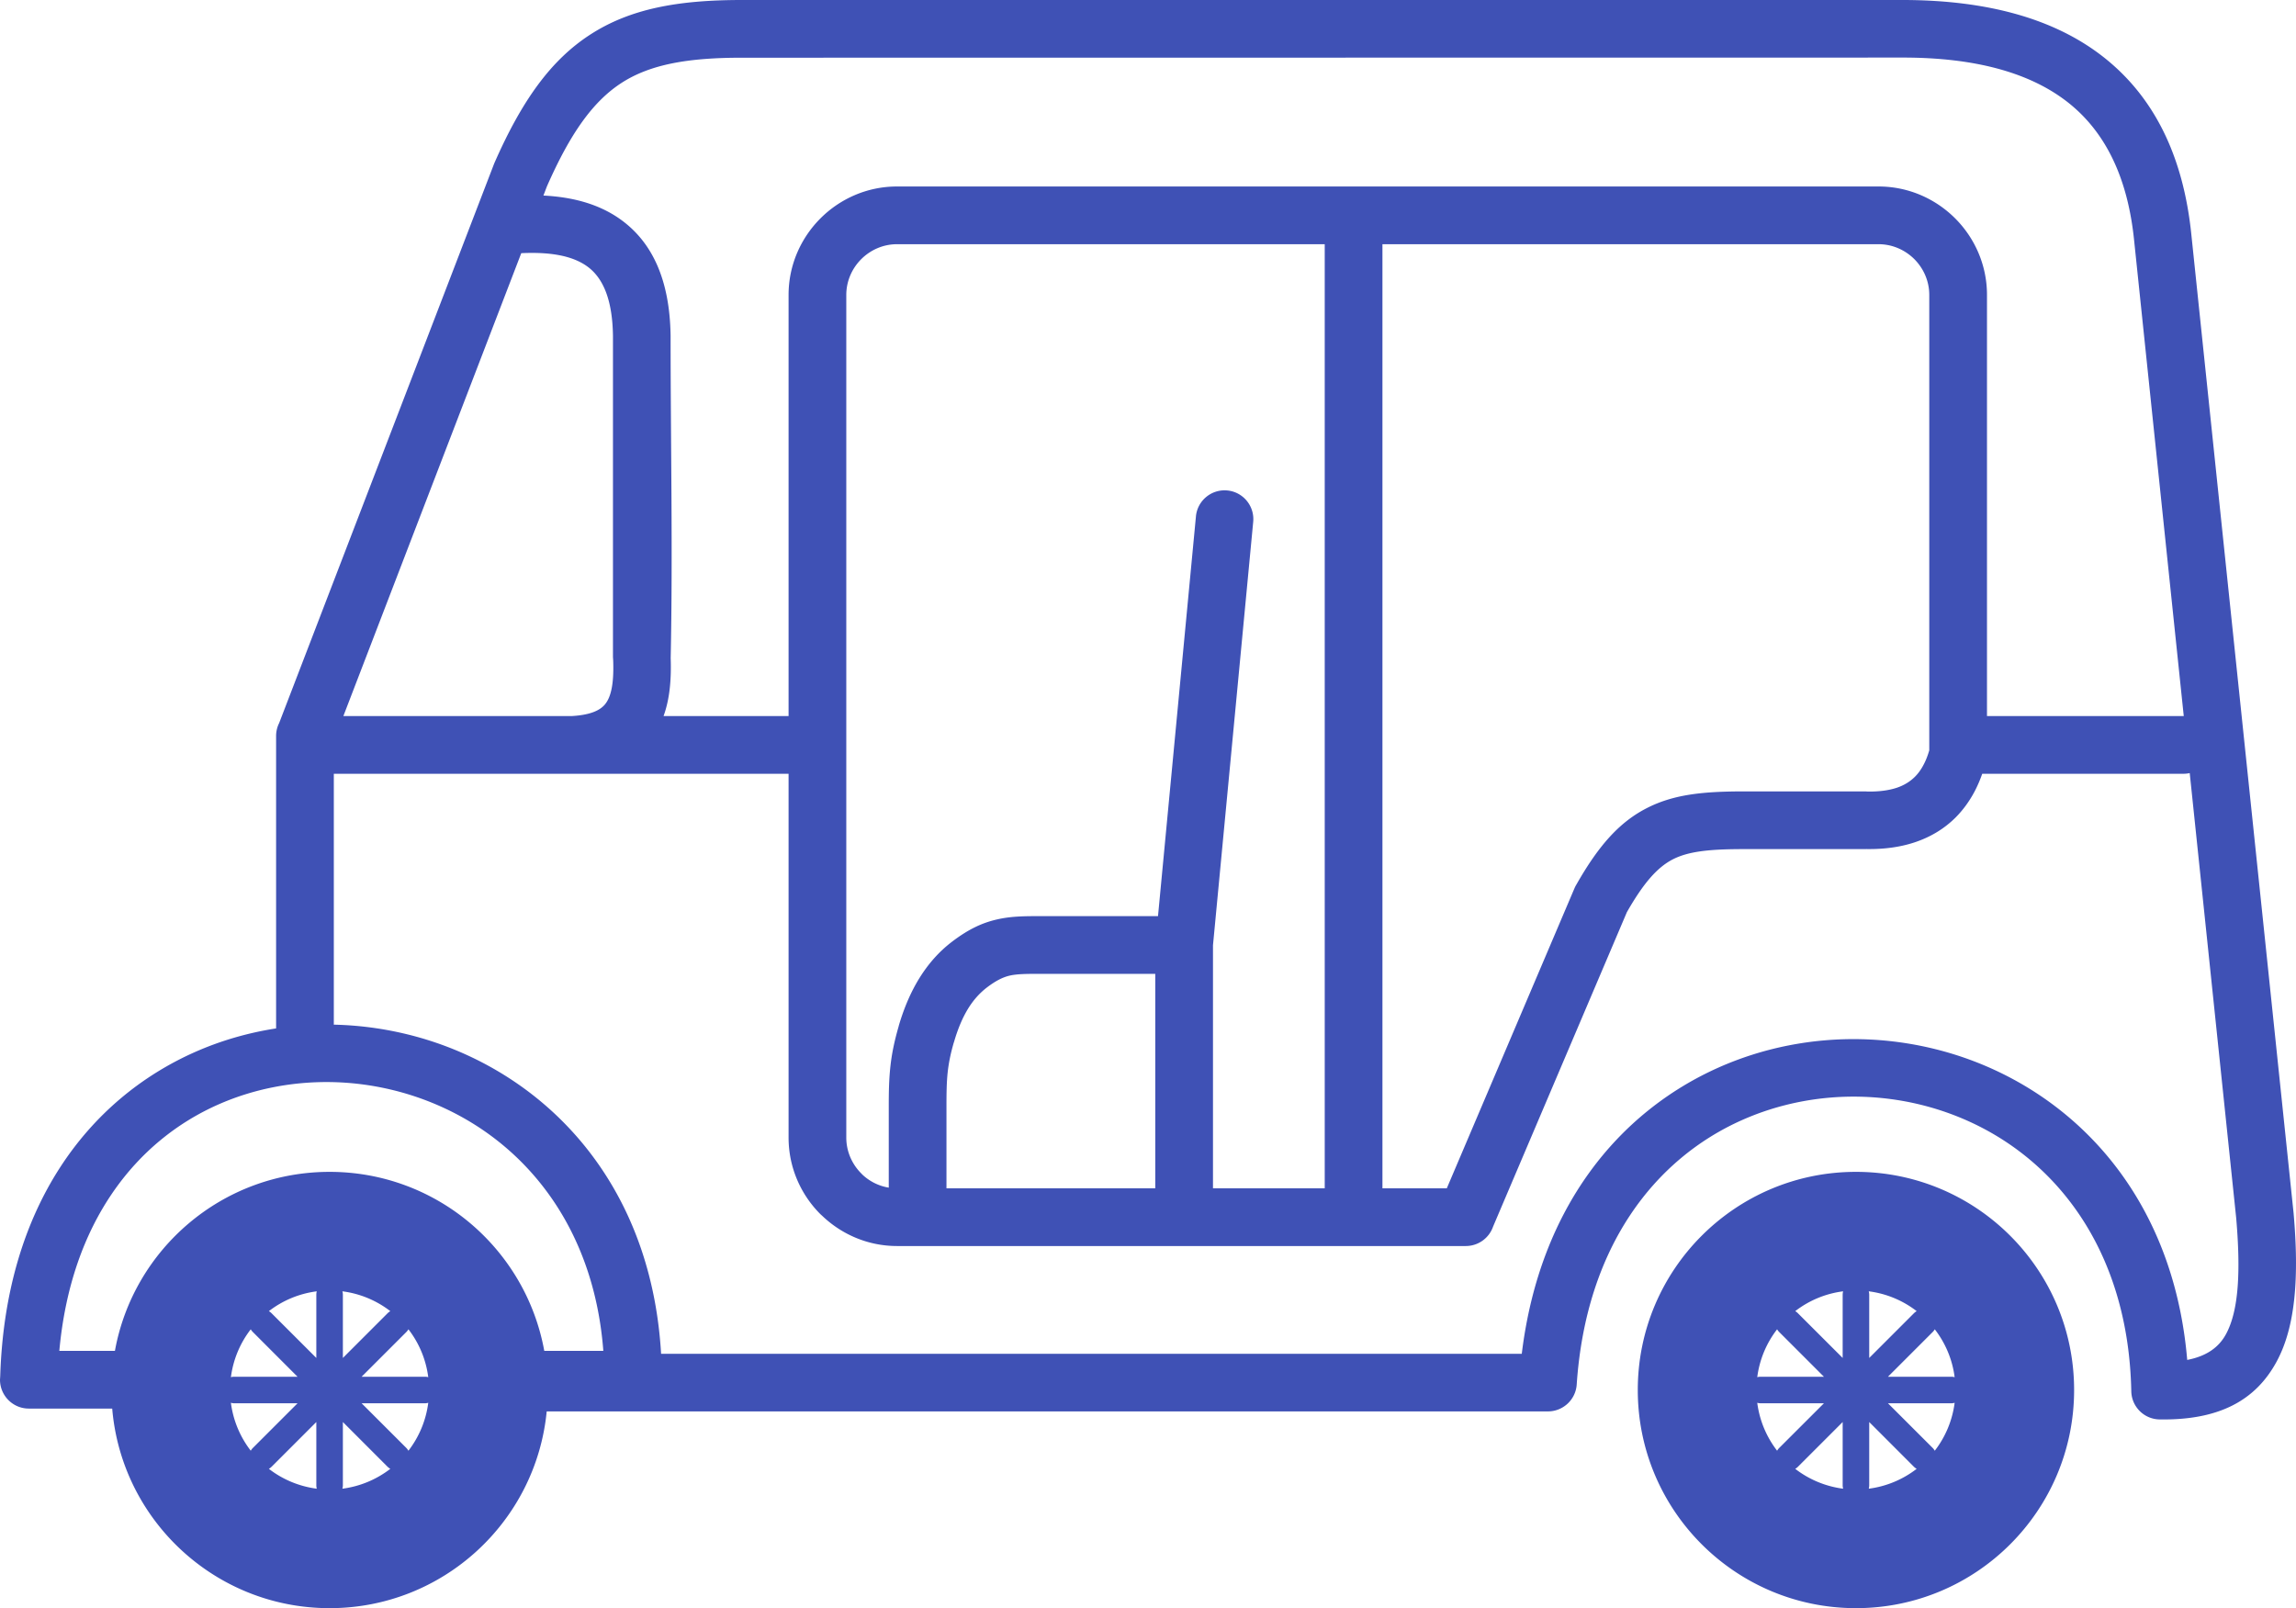 <svg xmlns="http://www.w3.org/2000/svg" shape-rendering="geometricPrecision" text-rendering="geometricPrecision" image-rendering="optimizeQuality" fill-rule="evenodd" clip-rule="evenodd" viewBox="0 0 512 358.64"><path fill="#3F51B5" fill-rule="nonzero" d="M61.57 229.35v-65.22c0-1.04.25-2.02.68-2.88L110.2 36.47c6.19-14.13 12.72-23.16 21.52-28.82C140.57 1.96 151.13 0 165.42 0h259.29c18.57.08 33.49 4.18 44.38 12.74 11.12 8.75 17.8 21.86 19.59 39.74l22.78 218.03c1.25 14.27.45 25.27-3.74 33.07-4.74 8.81-12.97 13.18-26.14 12.97-3.46-.05-6.24-2.84-6.31-6.28-.6-29.82-15.18-49.72-34.14-59.2-8.18-4.09-17.2-6.27-26.26-6.49-9.04-.22-18.14 1.52-26.49 5.25-19.28 8.61-34.69 28.06-36.78 58.94-.23 3.39-3.06 5.99-6.41 5.99l-223.28.01c-2.4 24.63-23.16 43.87-48.41 43.87-25.48 0-46.38-19.58-48.48-44.51H6.43c-3.55 0-6.43-2.88-6.43-6.44l.05-.77c1.19-38.02 19.77-61.79 43.36-72.27 5.81-2.58 11.93-4.34 18.16-5.3zM308.28 54.46v210.55h14.35l28.48-66.93c.13-.3.28-.59.45-.86 5.06-8.91 9.78-14.04 15.85-17.09 6.04-3.04 12.63-3.64 21.73-3.64h26.8l.67.04c2.45.02 4.57-.26 6.34-.84 1.62-.54 3-1.38 4.1-2.49.72-.72 1.36-1.61 1.9-2.65.5-.93.92-2.01 1.27-3.22V65.77c0-3.1-1.28-5.92-3.33-7.98-2.06-2.05-4.89-3.33-7.98-3.33H308.28zm-12.87 210.55V54.46h-95.38c-3.09 0-5.92 1.28-7.98 3.34-2.05 2.05-3.33 4.88-3.33 7.97V253.7c0 3.1 1.28 5.93 3.33 7.98l.27.28a11.19 11.19 0 0 0 5.87 2.9v-18.2c0-3.24.05-5.89.36-8.78.3-2.76.84-5.5 1.81-8.86l.08-.32c1.17-3.97 2.68-7.49 4.58-10.56 2.01-3.24 4.42-5.95 7.27-8.12 3.62-2.76 6.66-4.19 9.94-4.95 3.12-.73 5.97-.76 9.65-.76h26.35l8.46-89.15c.33-3.52 3.46-6.11 6.99-5.78 3.52.33 6.11 3.46 5.78 6.99l-8.97 94.44v54.2h24.92zM60.57 327.1c-.19.18-.39.34-.61.47A22.13 22.13 0 0 0 70.64 332c-.07-.25-.1-.51-.1-.77v-14.1l-9.97 9.97zm-4.65-3.57c.12-.22.28-.43.47-.62l9.96-9.96H52.26c-.27 0-.53-.04-.77-.11a22.11 22.11 0 0 0 4.43 10.69zm20.54-20.69 9.96-9.96c.19-.19.4-.35.62-.48-3.04-2.34-6.7-3.91-10.69-4.42.07.24.11.5.11.77v14.09zm14.62-6.39c-.13.22-.29.42-.47.61l-9.97 9.97h14.09c.27 0 .53.03.77.1-.51-3.99-2.08-7.65-4.42-10.68zm-.47 26.46c.18.19.34.4.47.62 2.34-3.04 3.91-6.7 4.42-10.69-.24.07-.5.11-.77.11H80.64l9.97 9.96zm-3.57 4.66c-.22-.13-.43-.29-.62-.47l-9.96-9.97v14.1c0 .26-.04.52-.11.77 4-.52 7.65-2.09 10.69-4.43zm-20.69-20.54-9.96-9.97c-.19-.19-.35-.39-.47-.61a22.034 22.034 0 0 0-4.43 10.68c.24-.07.5-.1.77-.1h14.09zm-6.39-14.63c.22.13.42.29.61.48l9.97 9.96v-14.09c0-.27.03-.53.1-.77-3.99.51-7.65 2.08-10.68 4.42zm61.41 8.86h13.17c-2.07-27.17-16.82-45.46-35.38-54.1-8-3.73-16.67-5.69-25.31-5.84-8.67-.14-17.33 1.52-25.26 5.04-18.18 8.07-32.74 26.11-35.36 54.9h12.4c4.11-22.71 23.97-39.92 47.87-39.92 23.89 0 43.75 17.21 47.87 39.92zm279.57 25.84a3.1 3.1 0 0 1-.61.47 22.13 22.13 0 0 0 10.68 4.43c-.06-.25-.1-.51-.1-.77v-14.1l-9.97 9.97zm-4.65-3.57c.13-.22.28-.43.47-.62l9.97-9.96h-14.1c-.26 0-.52-.04-.77-.11a22.11 22.11 0 0 0 4.43 10.69zm20.54-20.69 9.96-9.96c.19-.19.4-.35.62-.48a22.017 22.017 0 0 0-10.69-4.42c.07.24.11.5.11.77v14.09zm14.62-6.39c-.13.22-.28.42-.47.61l-9.97 9.97h14.1c.26 0 .52.03.77.1-.51-3.99-2.09-7.65-4.43-10.68zm-.47 26.46c.19.19.34.4.47.62a22.11 22.11 0 0 0 4.43-10.69c-.25.07-.51.11-.77.11h-14.1l9.97 9.96zm-3.57 4.66c-.22-.13-.43-.29-.62-.47l-9.96-9.97v14.1c0 .26-.04.52-.1.77a22.13 22.13 0 0 0 10.68-4.43zm-20.68-20.54-9.97-9.97c-.19-.19-.34-.39-.47-.61a22.034 22.034 0 0 0-4.43 10.68c.25-.07.51-.1.77-.1h14.1zm-6.4-14.63c.22.13.43.29.61.48l9.97 9.96v-14.09c0-.27.04-.53.1-.77-3.99.51-7.65 2.08-10.68 4.42zm13.54-31.06c26.87 0 48.65 21.78 48.65 48.65 0 26.87-21.78 48.65-48.65 48.65-26.87 0-48.65-21.78-48.65-48.65 0-26.87 21.78-48.65 48.65-48.65zm29.22-101.65h43.88l-11.05-105.9c-1.41-14.21-6.45-24.4-14.77-30.95-8.56-6.73-20.83-9.95-36.44-10l-259.29.03c-11.85 0-20.3 1.43-26.76 5.58-6.49 4.17-11.57 11.45-16.71 23.14l-.77 2.02c6.79.34 12.69 2.01 17.44 5.5 6.79 5 10.74 13.2 10.92 25.77 0 23.82.51 48.16.02 71.9.17 4.92-.25 9.23-1.59 12.91h27.88V65.77c0-6.64 2.73-12.69 7.11-17.07 4.38-4.38 10.42-7.11 17.07-7.11h218.88c6.65 0 12.7 2.73 17.08 7.11 4.37 4.37 7.1 10.42 7.1 17.07v93.92zm45.21 12.72c-.44.09-.89.15-1.36.15h-44.91c-.49 1.4-1.06 2.73-1.72 3.98-1.14 2.15-2.53 4.06-4.16 5.71-2.52 2.53-5.58 4.4-9.18 5.6-3.17 1.05-6.72 1.55-10.62 1.5l-27.21.01c-7.26 0-12.3.37-16 2.23-3.56 1.79-6.65 5.35-10.35 11.83l-29.84 70.13a6.439 6.439 0 0 1-6.08 4.33H200.03c-6.43 0-12.31-2.57-16.66-6.72l-.42-.38c-4.38-4.38-7.1-10.43-7.1-17.08v-81.14h-49.44c-.7.01-1.42.01-2.16 0H74.44v55.95c10.36.23 20.69 2.58 30.15 6.99 22.84 10.63 40.89 33.11 42.83 66.41h191.93c4-32.85 21.81-53.97 43.8-63.8 10.11-4.51 21.1-6.62 32.03-6.35 10.91.27 21.79 2.9 31.68 7.85 21.41 10.71 38.2 32.13 40.88 63.67 4.25-.82 7.05-2.76 8.67-5.79 2.84-5.28 3.27-14 2.25-25.88l-10.36-99.2zM76.57 159.69h50.95c3.72-.22 6.03-1.07 7.29-2.49 1.62-1.84 2.09-5.25 1.93-9.9l-.05-.76V74.96c-.1-8.02-2.15-12.91-5.66-15.49-3.38-2.49-8.48-3.31-14.79-3.01L76.57 159.69zm181.05 57.49h-25.74c-2.87 0-5.06.01-6.74.4-1.52.36-3.06 1.12-5.06 2.64-1.62 1.24-3 2.79-4.16 4.66-1.26 2.04-2.31 4.52-3.16 7.44l-.09.26c-.73 2.53-1.13 4.59-1.35 6.66-.22 2.07-.26 4.43-.26 7.42v18.35h46.56v-47.83z"/></svg>